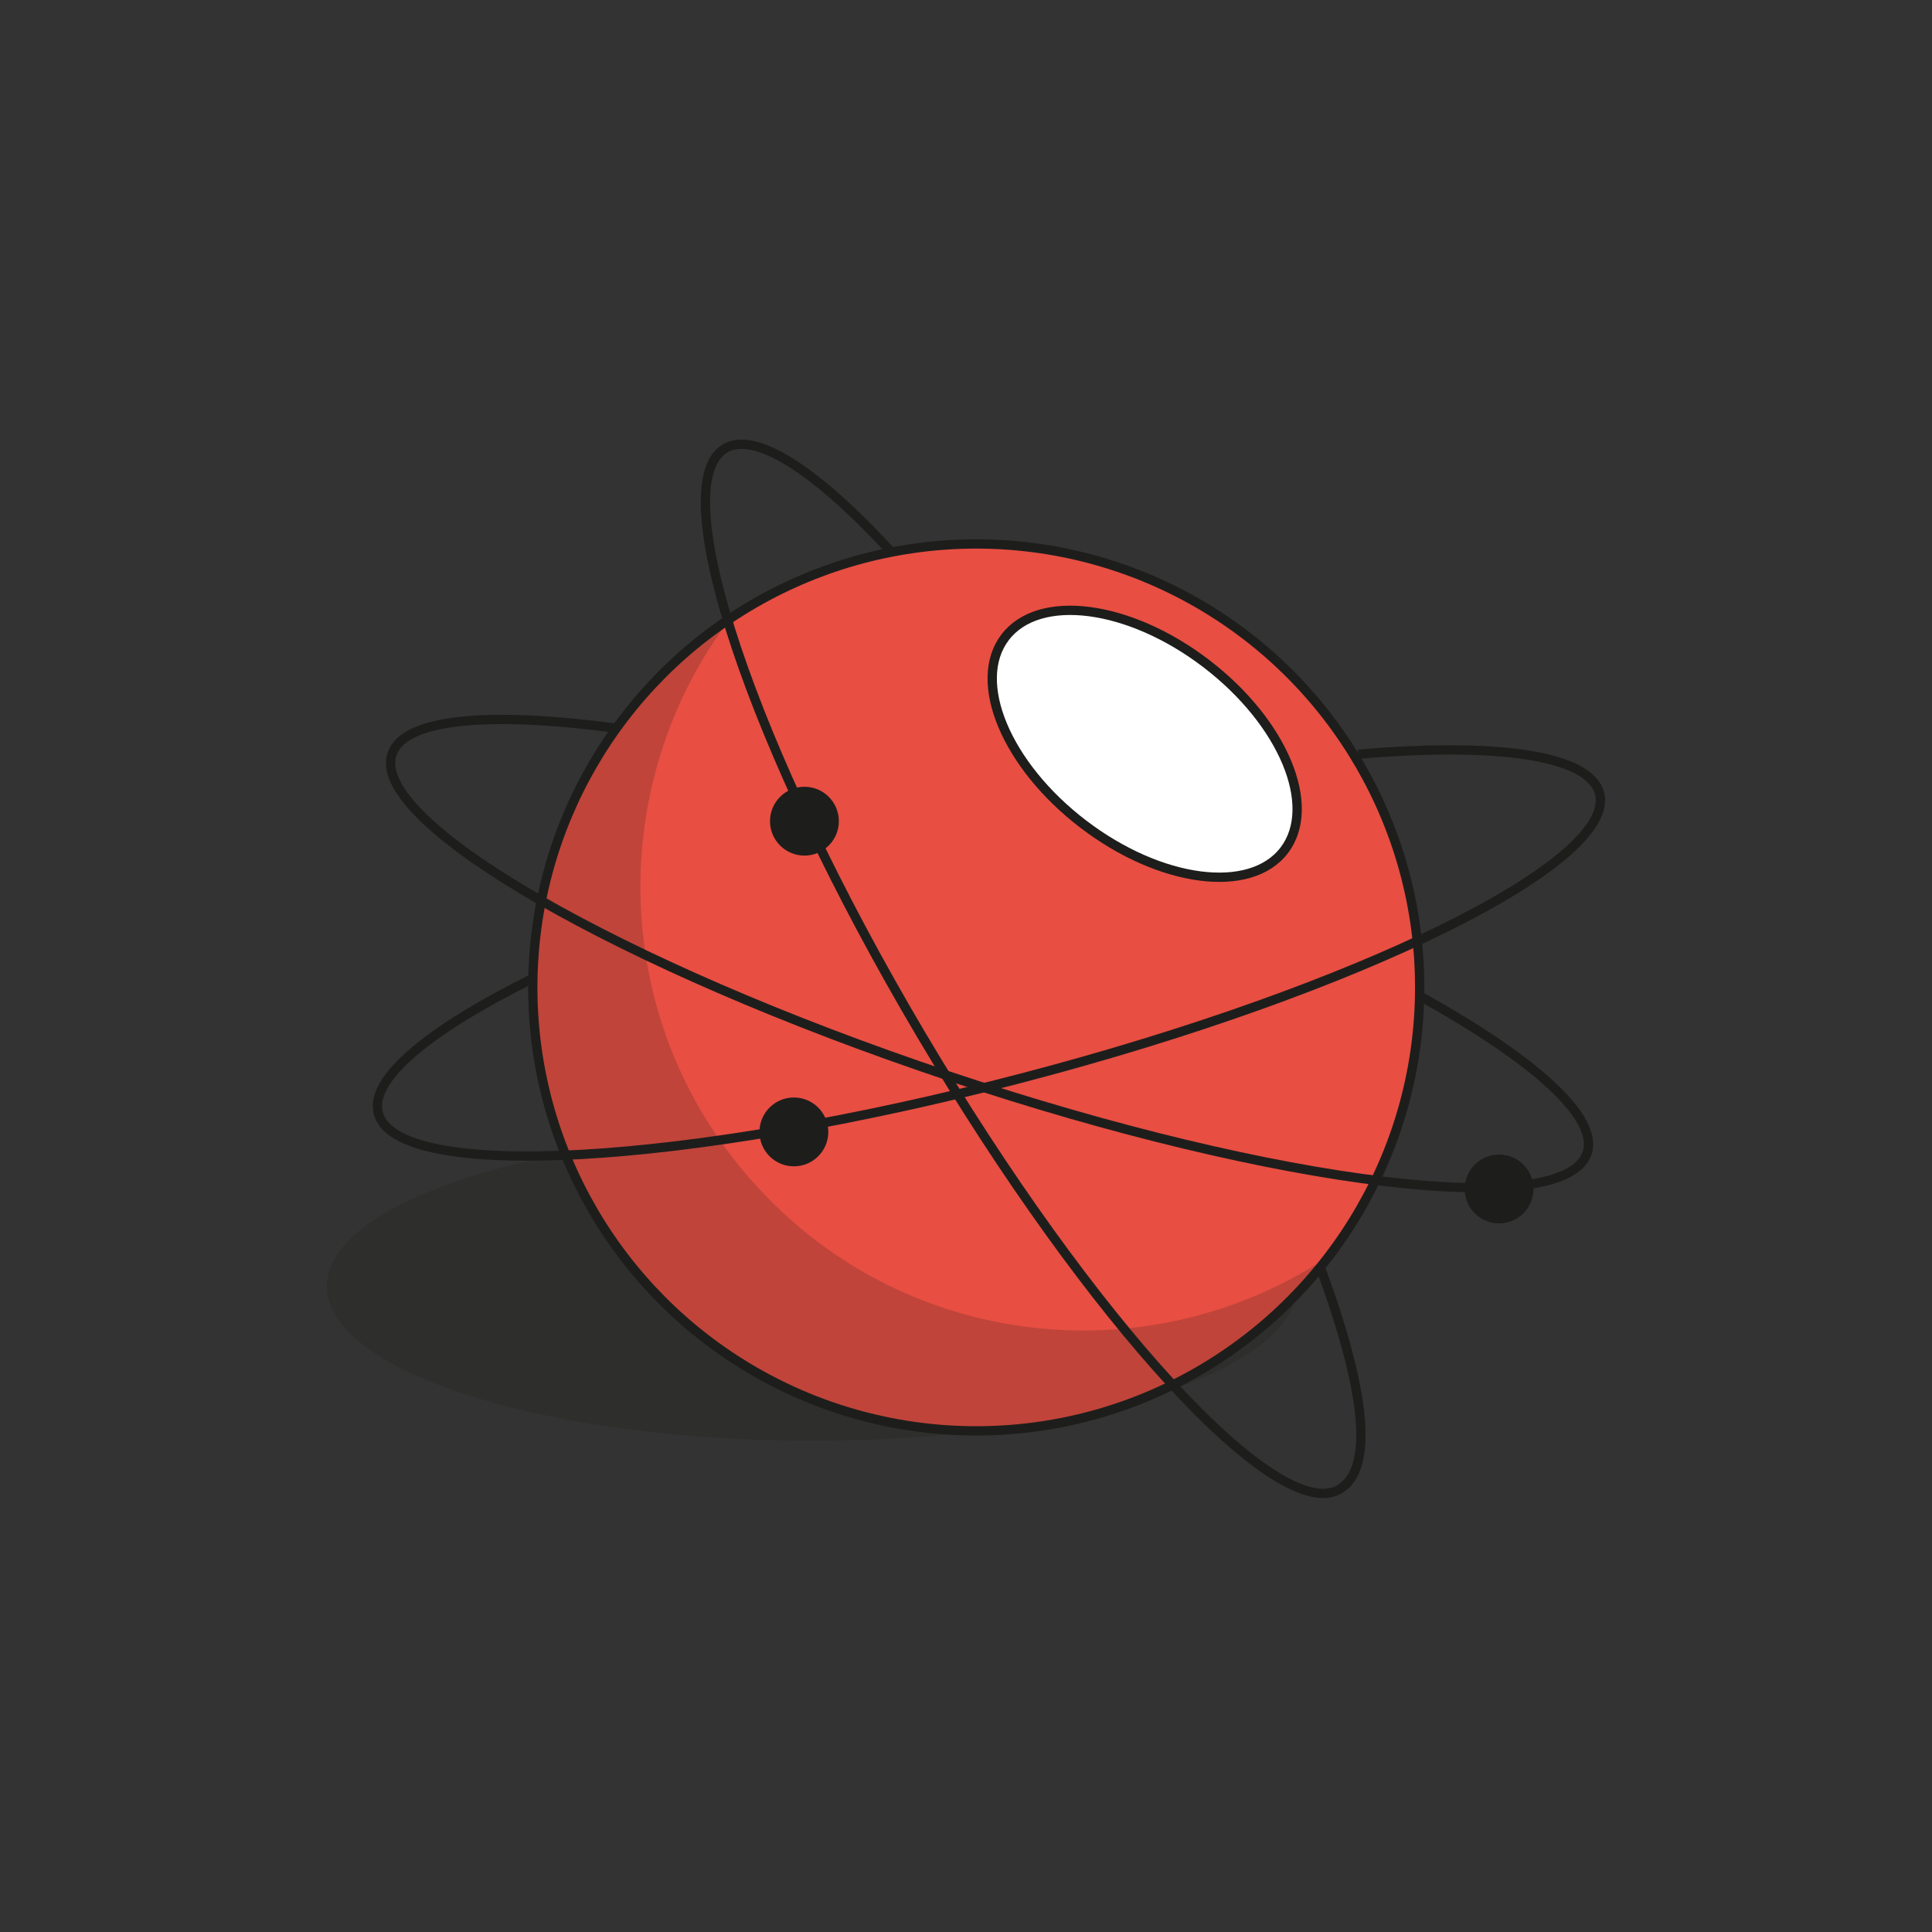 <?xml version="1.0" encoding="utf-8"?>
<!-- Generator: Adobe Illustrator 19.1.0, SVG Export Plug-In . SVG Version: 6.00 Build 0)  -->
<svg version="1.1" id="Capa_1" xmlns="http://www.w3.org/2000/svg" xmlns:xlink="http://www.w3.org/1999/xlink" x="0px" y="0px"
	 viewBox="0 0 311.5 311.5" style="enable-background:new 0 0 311.5 311.5;" xml:space="preserve">
<rect x="0" y="0" width="311.5" height="311.5" fill="#333333" stroke="none"/>
<style type="text/css">
	.st0{fill:#1D1D1B;stroke:#1D1D1B;stroke-width:1.5;stroke-linecap:round;stroke-linejoin:round;stroke-miterlimit:10;}
	.st1{fill:#BBBABA;stroke:#1D1D1B;stroke-width:1.5;stroke-linecap:square;stroke-miterlimit:10;}
	.st2{opacity:0.2;fill:#1D1D1B;}
	.st3{opacity:0.21;fill:#1D1E1C;}
	.st4{fill:#D3B63C;stroke:#1D1E1C;stroke-width:1.5;stroke-linecap:round;stroke-linejoin:round;stroke-miterlimit:10;}
	.st5{fill:#FAD843;stroke:#1D1E1C;stroke-width:1.5;stroke-linecap:round;stroke-linejoin:round;stroke-miterlimit:10;}
	.st6{fill:#E84E42;stroke:#1D1E1C;stroke-width:1.5;stroke-linecap:round;stroke-linejoin:round;stroke-miterlimit:10;}
	.st7{fill:#FFFFFF;stroke:#1D1D1B;stroke-width:1.5;stroke-miterlimit:10;}
	.st8{opacity:0.2;}
	.st9{fill:#1D1D1B;}
	.st10{fill:none;stroke:#1D1E1C;stroke-width:1.5;stroke-miterlimit:10;}
	.st11{fill:#1D1E1C;stroke:#1D1E1C;stroke-width:1.5;stroke-linecap:round;stroke-linejoin:round;stroke-miterlimit:10;}
	.st12{fill:#4AC0EE;stroke:#1D1E1C;stroke-width:1.5;stroke-linecap:round;stroke-linejoin:round;stroke-miterlimit:10;}
	.st13{opacity:0.21;}
	.st14{fill:#1D1E1C;}
	.st15{fill:#FFF8F1;stroke:#1D1E1C;stroke-width:1.5;stroke-linecap:round;stroke-linejoin:round;stroke-miterlimit:10;}
	.st16{fill:#65C1BE;stroke:#000000;stroke-width:1.5;stroke-linecap:round;stroke-linejoin:round;stroke-miterlimit:10;}
	.st17{fill:#FFFFFF;stroke:#1D1D1B;stroke-width:1.5;stroke-linecap:round;stroke-linejoin:round;stroke-miterlimit:10;}
	.st18{fill:#ADADA6;stroke:#1D1D1B;stroke-width:1.5;stroke-linecap:round;stroke-linejoin:round;stroke-miterlimit:10;}
	.st19{fill:#8F8D8E;stroke:#1D1D1B;stroke-width:1.5;stroke-linecap:round;stroke-linejoin:round;stroke-miterlimit:10;}
	.st20{fill:#DADAD2;stroke:#1D1D1B;stroke-width:1.5;stroke-linecap:round;stroke-linejoin:round;stroke-miterlimit:10;}
	.st21{fill:#65C1BE;stroke:#000000;stroke-width:1.5;stroke-miterlimit:10;}
	.st22{fill:#549E9A;stroke:#000000;stroke-width:1.5;stroke-miterlimit:10;}
	.st23{fill:#FFFFFF;}
	.st24{clip-path:url(#SVGID_2_);}
	.st25{fill:#DADAD2;stroke:#1D1D1B;stroke-width:1.5;stroke-miterlimit:10;}
	.st26{fill:#77C6C7;stroke:#1D1D1B;stroke-width:1.5;stroke-linecap:round;stroke-linejoin:round;stroke-miterlimit:10;}
	.st27{fill:none;stroke:#000000;stroke-width:1.5;stroke-miterlimit:10;}
	.st28{fill:#F0F0F0;stroke:#1D1E1C;stroke-width:1.5;stroke-miterlimit:10;}
	.st29{clip-path:url(#SVGID_4_);}
	.st30{fill:#DBBD3E;stroke:#1D1E1C;stroke-width:1.5;stroke-miterlimit:10;}
	.st31{opacity:0.23;}
	.st32{fill:#FAD844;stroke:#1D1E1C;stroke-width:1.5;stroke-miterlimit:10;}
	.st33{fill:none;stroke:#1D1D1B;stroke-width:1.5;stroke-linecap:round;stroke-linejoin:round;stroke-miterlimit:10;}
	.st34{fill:#333333;stroke:#1D1D1B;stroke-width:1.5;stroke-linecap:square;stroke-miterlimit:10;}
	.st35{fill:#FFFFFF;stroke:#1D1D1B;stroke-width:1.55;stroke-miterlimit:10;}
	.st36{fill:none;stroke:#1D1E1C;stroke-width:1.5;stroke-linecap:round;stroke-linejoin:round;stroke-miterlimit:10;}
	.st37{fill:url(#);}
	.st38{fill:#FFFFFF;stroke:#1D1E1C;stroke-width:1.5;stroke-linecap:round;stroke-linejoin:round;stroke-miterlimit:10;}
	.st39{fill:#CC413A;stroke:#1D1E1C;stroke-width:1.5;stroke-linecap:round;stroke-linejoin:round;stroke-miterlimit:10;}
	.st40{opacity:0.26;fill:#1D1E1C;}
	.st41{fill:#EEEEEE;stroke:#1D1E1C;stroke-width:1.5;stroke-miterlimit:10;}
	.st42{fill:#1D1E1C;stroke:#1D1E1C;stroke-width:1.5;stroke-miterlimit:10;}
	.st43{fill:#C1C1BF;stroke:#1D1D1B;stroke-width:1.5;stroke-linecap:round;stroke-linejoin:round;stroke-miterlimit:10;}
	.st44{fill:#AFAFA8;stroke:#1D1D1B;stroke-width:1.5;stroke-linecap:round;stroke-linejoin:round;stroke-miterlimit:10;}
	.st45{fill:#C1C1BF;}
</style>
<g>
	<ellipse class="st3" cx="130.9" cy="207.4" rx="78.2" ry="24.9"/>
	<g>
		<g>
			<g>
				<g>
					<circle class="st6" cx="157.4" cy="159.2" r="71.5"/>
					<g class="st8">
						<path class="st9" d="M122.5,191.8c-24.2-25.9-25.4-65-4.6-92.3c-3.3,2.2-6.4,4.6-9.4,7.4c-28.9,27-30.4,72.2-3.4,101.1
							c27,28.9,72.2,30.4,101.1,3.4c3-2.8,5.6-5.7,8-8.8C185.6,221.6,146.7,217.8,122.5,191.8z"/>
					</g>
				</g>
			</g>
		</g>
		
			<ellipse transform="matrix(-0.607 0.795 -0.795 -0.607 392.012 46.006)" class="st7" cx="184.6" cy="120" rx="16.3" ry="28.3"/>
		<path class="st10" d="M229.1,160.7c18.2,10.1,28.7,19.4,26.8,25.2c-3.6,10.9-49.7,5.4-102.9-12.4s-93.4-41-89.8-51.9
			c1.9-5.8,15.7-6.9,36.1-4.2"/>
		<path class="st10" d="M219,121.6c22.3-1.9,37.2,0.1,38.9,6.3c2.9,11.1-38.8,31.7-93.1,45.9S63.9,190.6,61,179.5
			c-1.5-5.5,8.1-13.4,24.8-21.7"/>
		<path class="st10" d="M212.9,204.4c7.4,20.1,8.6,32.4,3.1,35.7c-9.9,5.9-40.1-27-67.5-73.3s-41.5-88.6-31.6-94.5
			c4.9-2.9,14.9,3.7,27,16.9"/>
		<circle class="st11" cx="129.7" cy="132.4" r="4.8"/>
		<circle class="st11" cx="241.7" cy="191.7" r="4.8"/>
		<circle class="st11" cx="128" cy="182.5" r="4.8"/>
	</g>
</g>
</svg>

